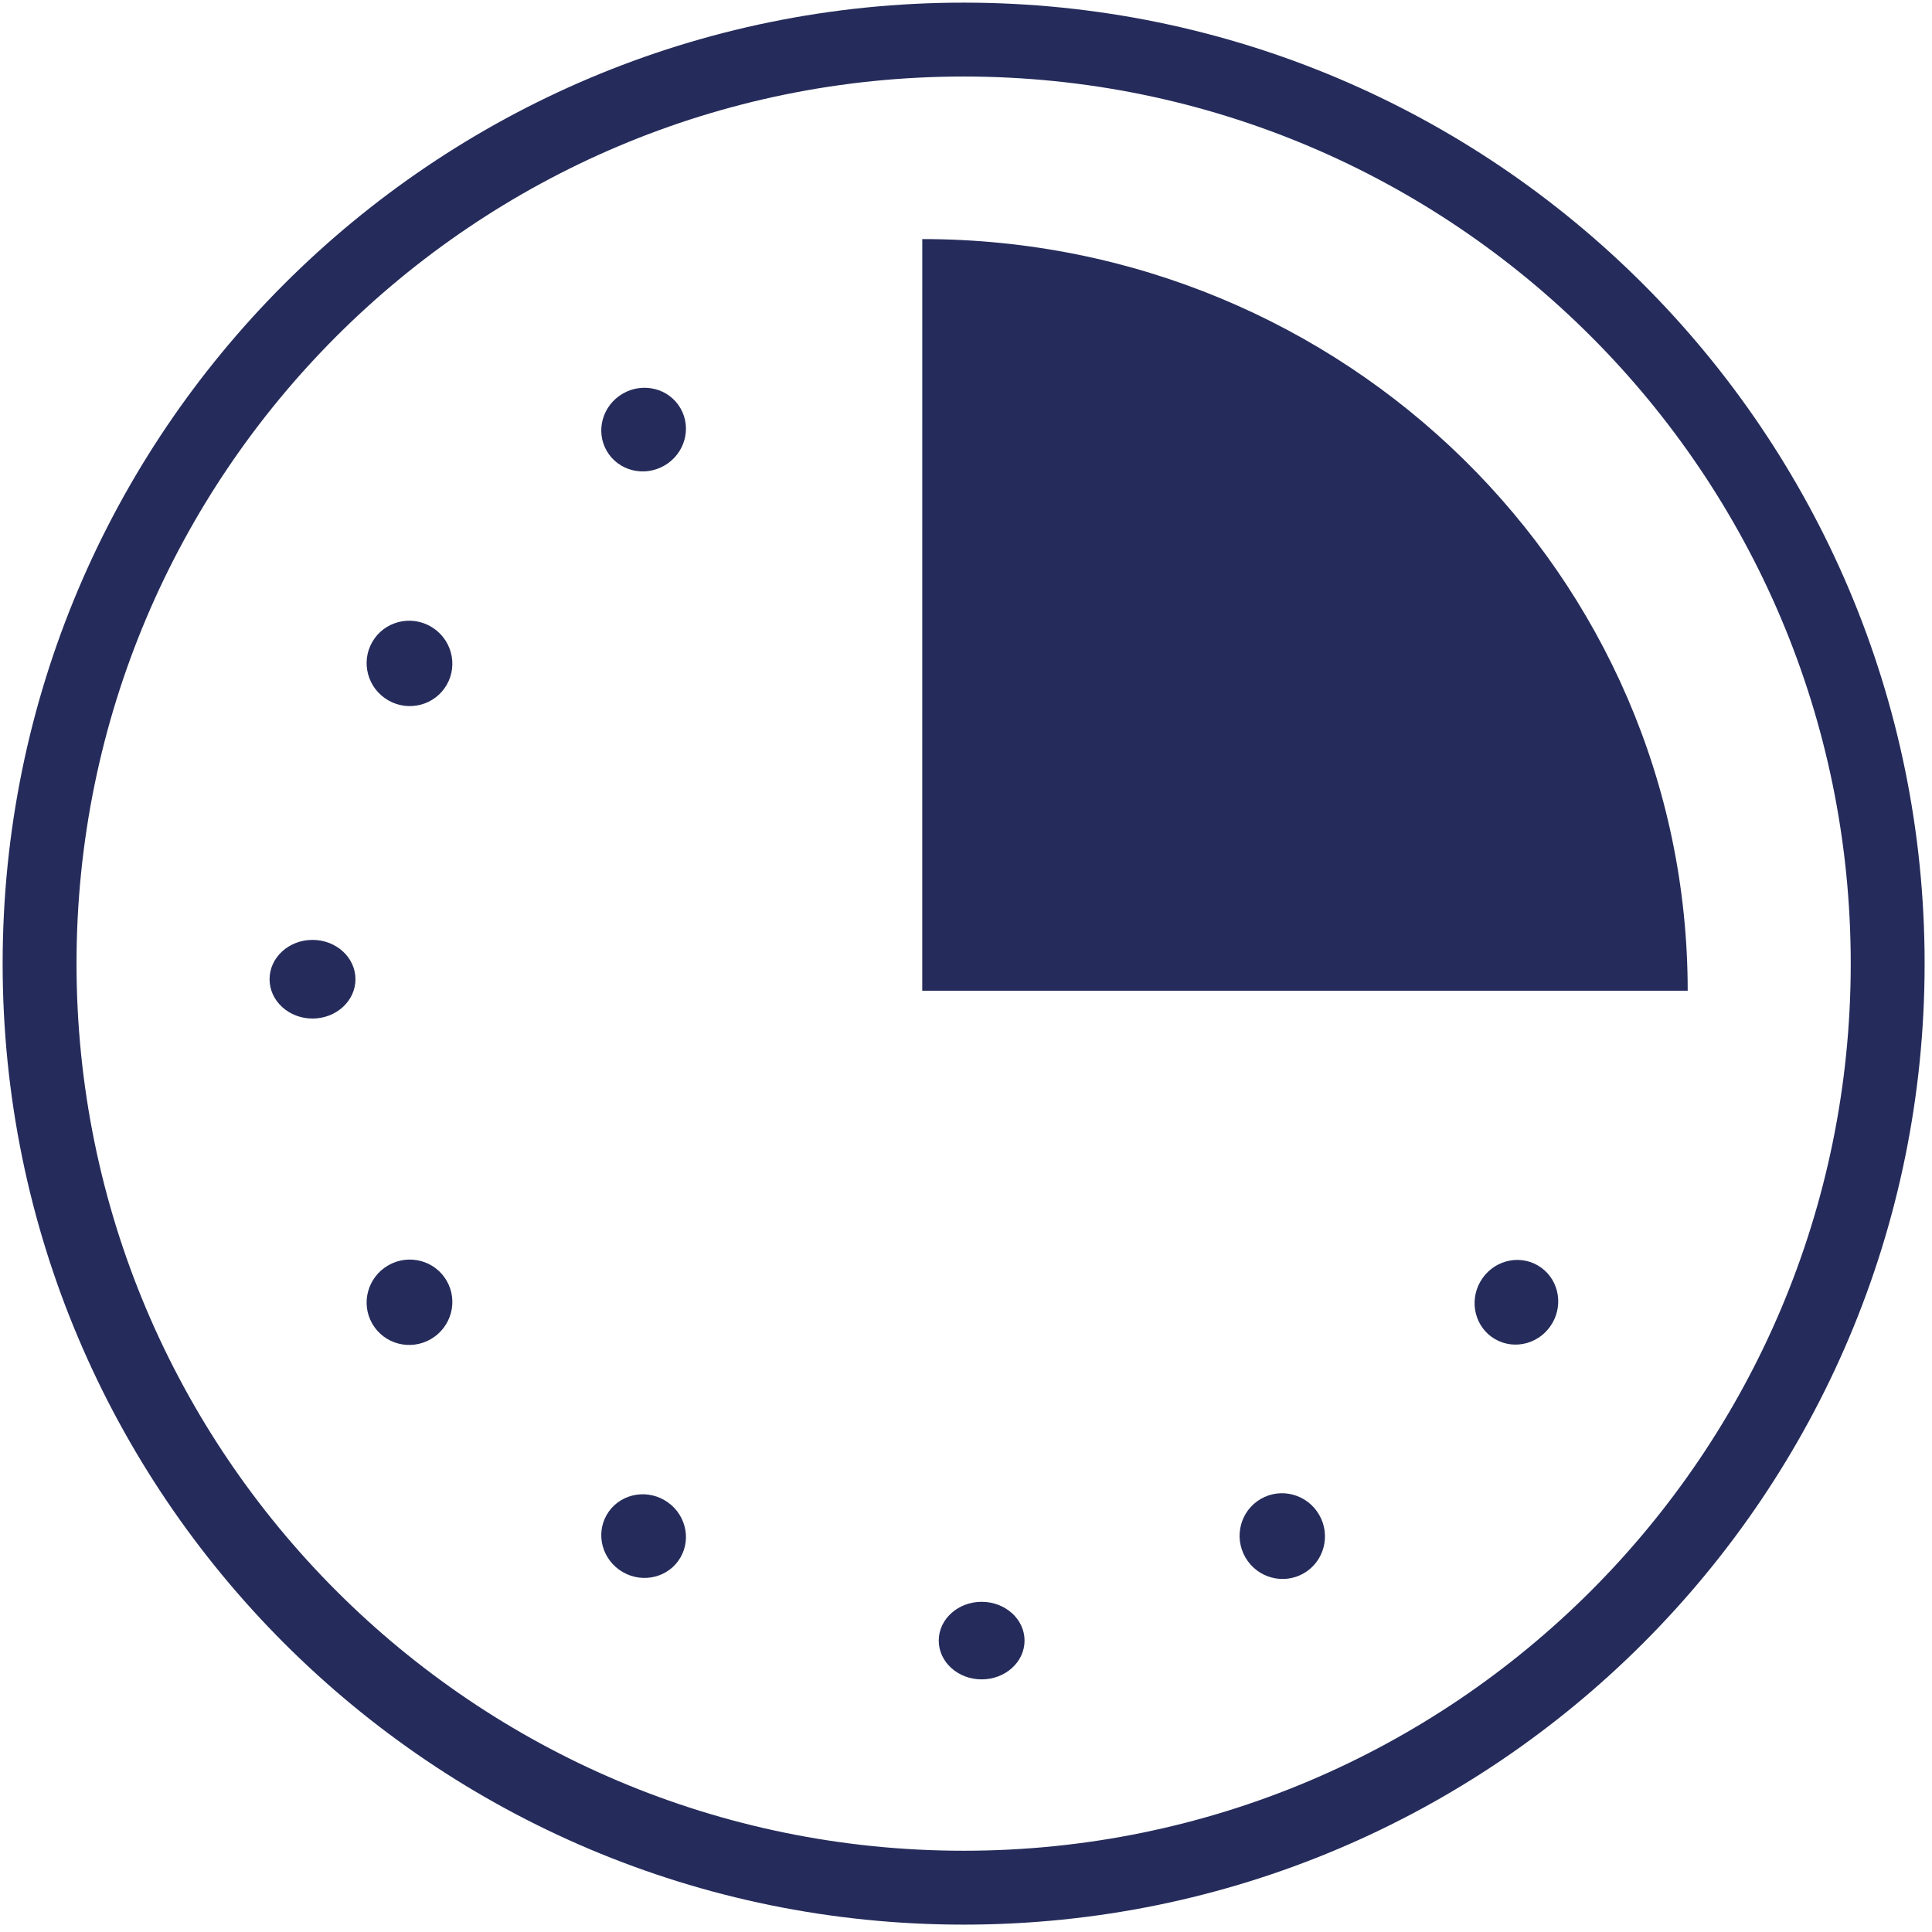 <?xml version="1.0" encoding="UTF-8"?>
<svg width="82px" height="82px" viewBox="0 0 82 82" version="1.1" xmlns="http://www.w3.org/2000/svg" xmlns:xlink="http://www.w3.org/1999/xlink">
    <!-- Generator: Sketch 58 (84663) - https://sketch.com -->
    <title>Group 20</title>
    <desc>Created with Sketch.</desc>
    <g id="Versuch-1" stroke="none" stroke-width="1" fill="none" fill-rule="evenodd">
        <g id="08-Daten-und-Fakten" transform="translate(-530, -273)" fill="#252C5B">
            <g id="Group-4" transform="translate(455, 273)">
                <g id="Group-20" transform="translate(75, 0)">
                    <path d="M40.9,81.687 C18.373,81.687 0.112,63.426 0.112,40.9 C0.112,18.373 18.373,0.112 40.9,0.112 C63.426,0.112 81.687,18.373 81.687,40.9 C81.687,63.426 63.426,81.687 40.9,81.687 Z M40.9,78.551 C61.694,78.551 78.551,61.694 78.551,40.9 C78.551,20.105 61.694,3.248 40.9,3.248 C20.105,3.248 3.248,20.105 3.248,40.9 C3.248,61.694 20.105,78.551 40.9,78.551 Z" id="Fill-1" fill-rule="nonzero"></path>
                    <path d="M39.144,10.147 C57.086,10.147 71.631,24.43 71.631,42.05 L39.143,42.049 L39.144,10.147 L39.144,10.147 Z" id="Combined-Shape"></path>
                    <ellipse id="Oval-3-Copy-5" cx="13.264" cy="41.561" rx="1.823" ry="1.669"></ellipse>
                    <ellipse id="Oval-3" transform="translate(64.361, 55.272) rotate(30) translate(-64.361, -55.272) " cx="64.361" cy="55.272" rx="1.764" ry="1.808"></ellipse>
                    <ellipse id="Oval-3-Copy-5" transform="translate(17.38, 28.157) rotate(30) translate(-17.38, -28.157) " cx="17.38" cy="28.157" rx="1.823" ry="1.808"></ellipse>
                    <ellipse id="Oval-3" transform="translate(54.424, 65.197) rotate(60) translate(-54.424, -65.197) " cx="54.424" cy="65.197" rx="1.823" ry="1.808"></ellipse>
                    <ellipse id="Oval-3-Copy-5" transform="translate(27.317, 18.233) rotate(60) translate(-27.317, -18.233) " cx="27.317" cy="18.233" rx="1.764" ry="1.808"></ellipse>
                    <ellipse id="Oval-3" transform="translate(41.664, 69.632) rotate(90) translate(-41.664, -69.632) " cx="41.664" cy="69.632" rx="1.646" ry="1.821"></ellipse>
                    <ellipse id="Oval-3" transform="translate(27.317, 65.197) rotate(120) translate(-27.317, -65.197) " cx="27.317" cy="65.197" rx="1.764" ry="1.808"></ellipse>
                    <ellipse id="Oval-3" transform="translate(17.38, 55.272) rotate(150) translate(-17.38, -55.272) " cx="17.38" cy="55.272" rx="1.823" ry="1.808"></ellipse>
                </g>
            </g>
        </g>
    </g>
</svg>